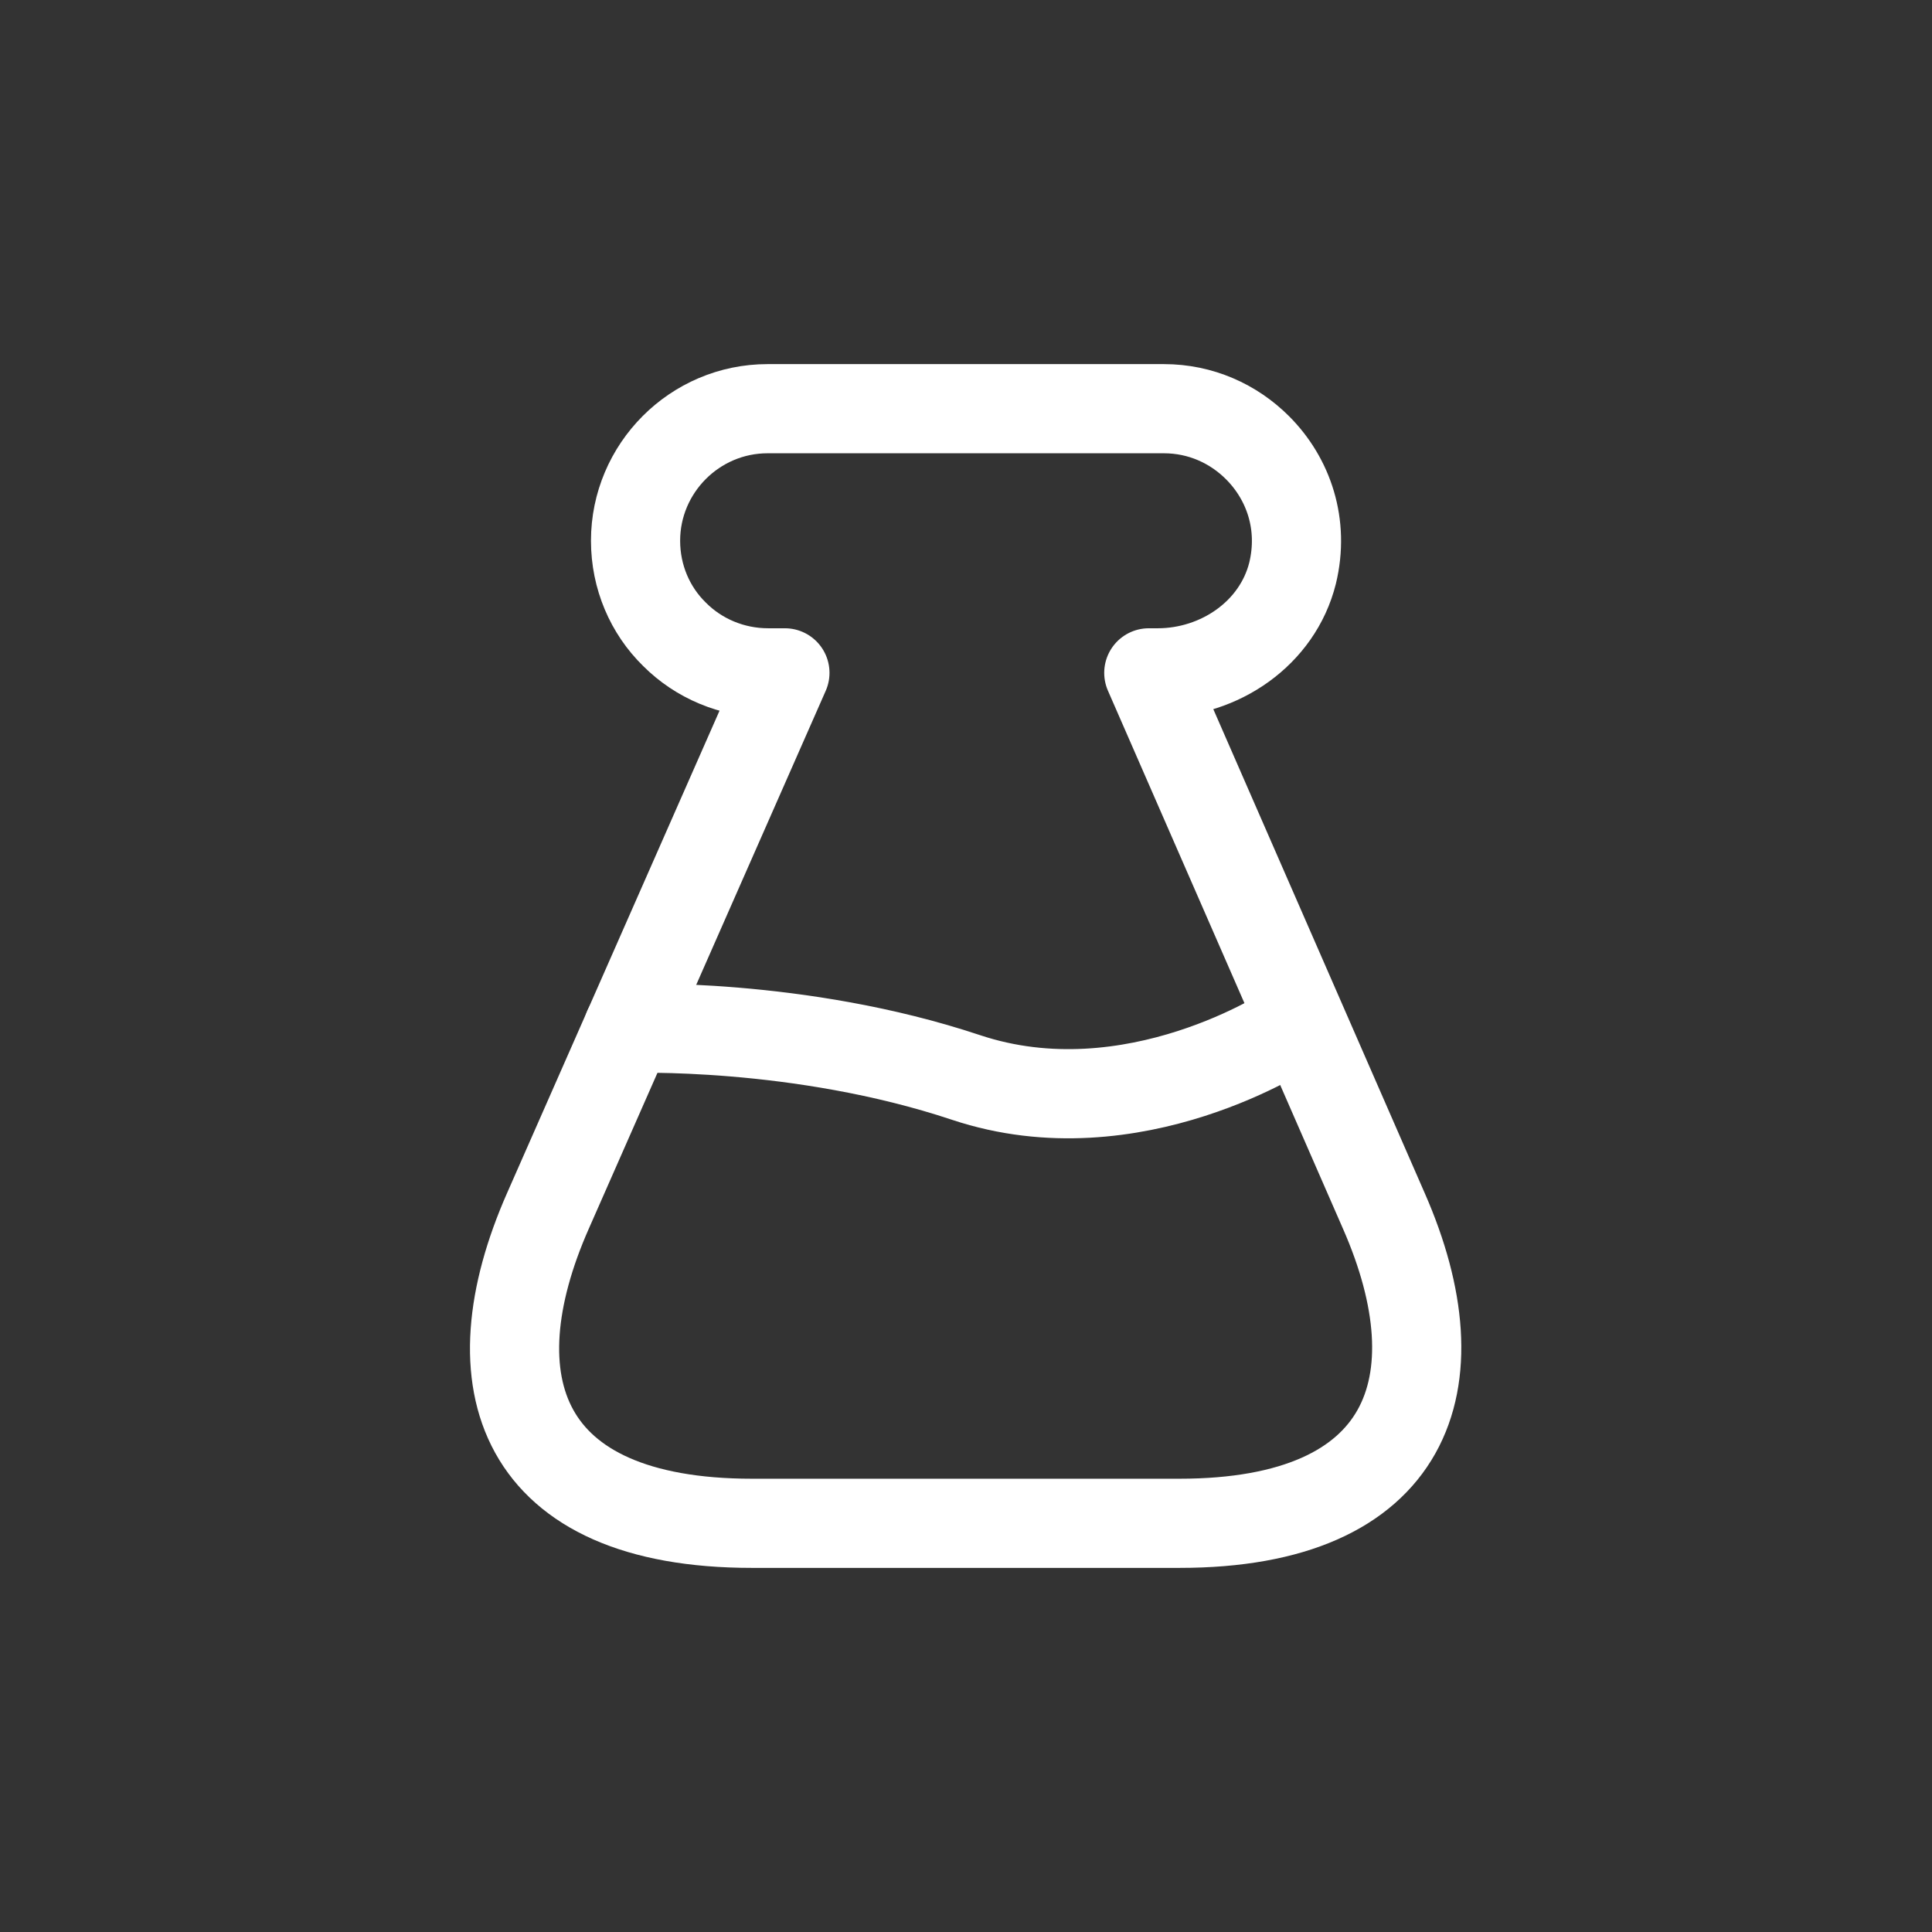 <svg width="26" height="26" viewBox="0 0 26 26" fill="none" xmlns="http://www.w3.org/2000/svg">
<rect x="0" y="0" width="26" height="26" fill="#333333" stroke="none"/>
<path d="M10.12 20.5C6.985 20.5 6.355 18.602 7.375 16.293L10.563 9.055H10.338C9.85 9.055 9.4 8.86 9.078 8.537C8.748 8.215 8.553 7.765 8.553 7.277C8.553 6.303 9.348 5.5 10.33 5.5H15.663C16.158 5.5 16.6 5.702 16.923 6.025C17.343 6.445 17.553 7.06 17.395 7.713C17.193 8.523 16.413 9.055 15.58 9.055H15.46L18.625 16.3C19.638 18.61 18.978 20.5 15.873 20.5H10.12Z" stroke="white" stroke-width="1.2" stroke-linecap="round" stroke-linejoin="round"/>
<path d="M8.455 13.84C8.455 13.84 10.75 13.75 13 14.5C15.25 15.25 17.373 13.832 17.373 13.832" stroke="white" stroke-width="1.2" stroke-linecap="round" stroke-linejoin="round"/>
</svg>
